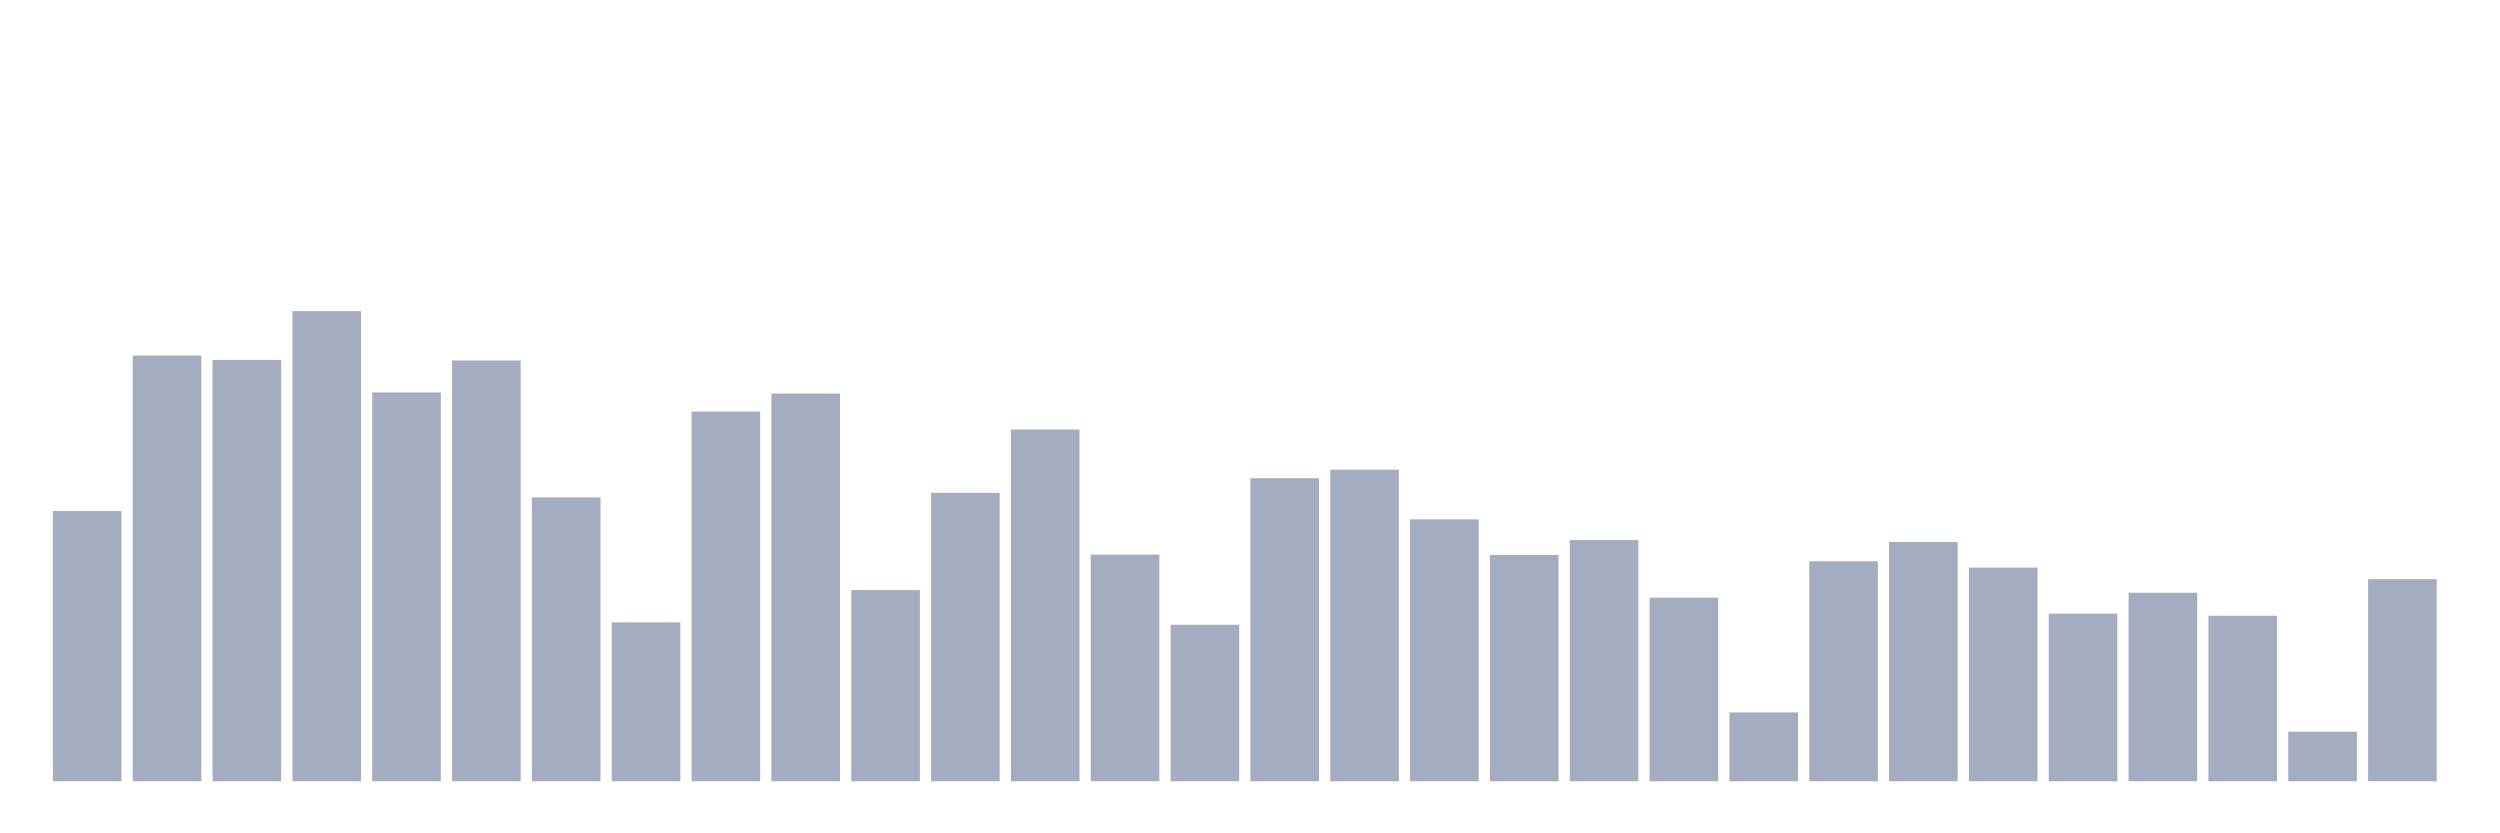 <svg xmlns="http://www.w3.org/2000/svg" viewBox="0 0 480 160"><g transform="translate(10,10)"><rect class="bar" x="0.153" width="13.175" y="88.11" height="51.89" fill="rgb(164,173,192)"></rect><rect class="bar" x="15.482" width="13.175" y="58.262" height="81.738" fill="rgb(164,173,192)"></rect><rect class="bar" x="30.81" width="13.175" y="59.105" height="80.895" fill="rgb(164,173,192)"></rect><rect class="bar" x="46.138" width="13.175" y="49.729" height="90.271" fill="rgb(164,173,192)"></rect><rect class="bar" x="61.466" width="13.175" y="65.348" height="74.652" fill="rgb(164,173,192)"></rect><rect class="bar" x="76.794" width="13.175" y="59.209" height="80.791" fill="rgb(164,173,192)"></rect><rect class="bar" x="92.123" width="13.175" y="85.495" height="54.505" fill="rgb(164,173,192)"></rect><rect class="bar" x="107.451" width="13.175" y="109.49" height="30.51" fill="rgb(164,173,192)"></rect><rect class="bar" x="122.779" width="13.175" y="69.02" height="70.98" fill="rgb(164,173,192)"></rect><rect class="bar" x="138.107" width="13.175" y="65.562" height="74.438" fill="rgb(164,173,192)"></rect><rect class="bar" x="153.436" width="13.175" y="103.293" height="36.707" fill="rgb(164,173,192)"></rect><rect class="bar" x="168.764" width="13.175" y="84.626" height="55.374" fill="rgb(164,173,192)"></rect><rect class="bar" x="184.092" width="13.175" y="72.472" height="67.528" fill="rgb(164,173,192)"></rect><rect class="bar" x="199.42" width="13.175" y="96.48" height="43.52" fill="rgb(164,173,192)"></rect><rect class="bar" x="214.748" width="13.175" y="109.951" height="30.049" fill="rgb(164,173,192)"></rect><rect class="bar" x="230.077" width="13.175" y="81.822" height="58.178" fill="rgb(164,173,192)"></rect><rect class="bar" x="245.405" width="13.175" y="80.181" height="59.819" fill="rgb(164,173,192)"></rect><rect class="bar" x="260.733" width="13.175" y="89.719" height="50.281" fill="rgb(164,173,192)"></rect><rect class="bar" x="276.061" width="13.175" y="96.552" height="43.448" fill="rgb(164,173,192)"></rect><rect class="bar" x="291.39" width="13.175" y="93.697" height="46.303" fill="rgb(164,173,192)"></rect><rect class="bar" x="306.718" width="13.175" y="104.753" height="35.247" fill="rgb(164,173,192)"></rect><rect class="bar" x="322.046" width="13.175" y="126.783" height="13.217" fill="rgb(164,173,192)"></rect><rect class="bar" x="337.374" width="13.175" y="97.765" height="42.235" fill="rgb(164,173,192)"></rect><rect class="bar" x="352.702" width="13.175" y="94.06" height="45.94" fill="rgb(164,173,192)"></rect><rect class="bar" x="368.031" width="13.175" y="98.978" height="41.022" fill="rgb(164,173,192)"></rect><rect class="bar" x="383.359" width="13.175" y="107.823" height="32.177" fill="rgb(164,173,192)"></rect><rect class="bar" x="398.687" width="13.175" y="103.8" height="36.2" fill="rgb(164,173,192)"></rect><rect class="bar" x="414.015" width="13.175" y="108.225" height="31.775" fill="rgb(164,173,192)"></rect><rect class="bar" x="429.344" width="13.175" y="130.481" height="9.519" fill="rgb(164,173,192)"></rect><rect class="bar" x="444.672" width="13.175" y="101.198" height="38.802" fill="rgb(164,173,192)"></rect></g></svg>